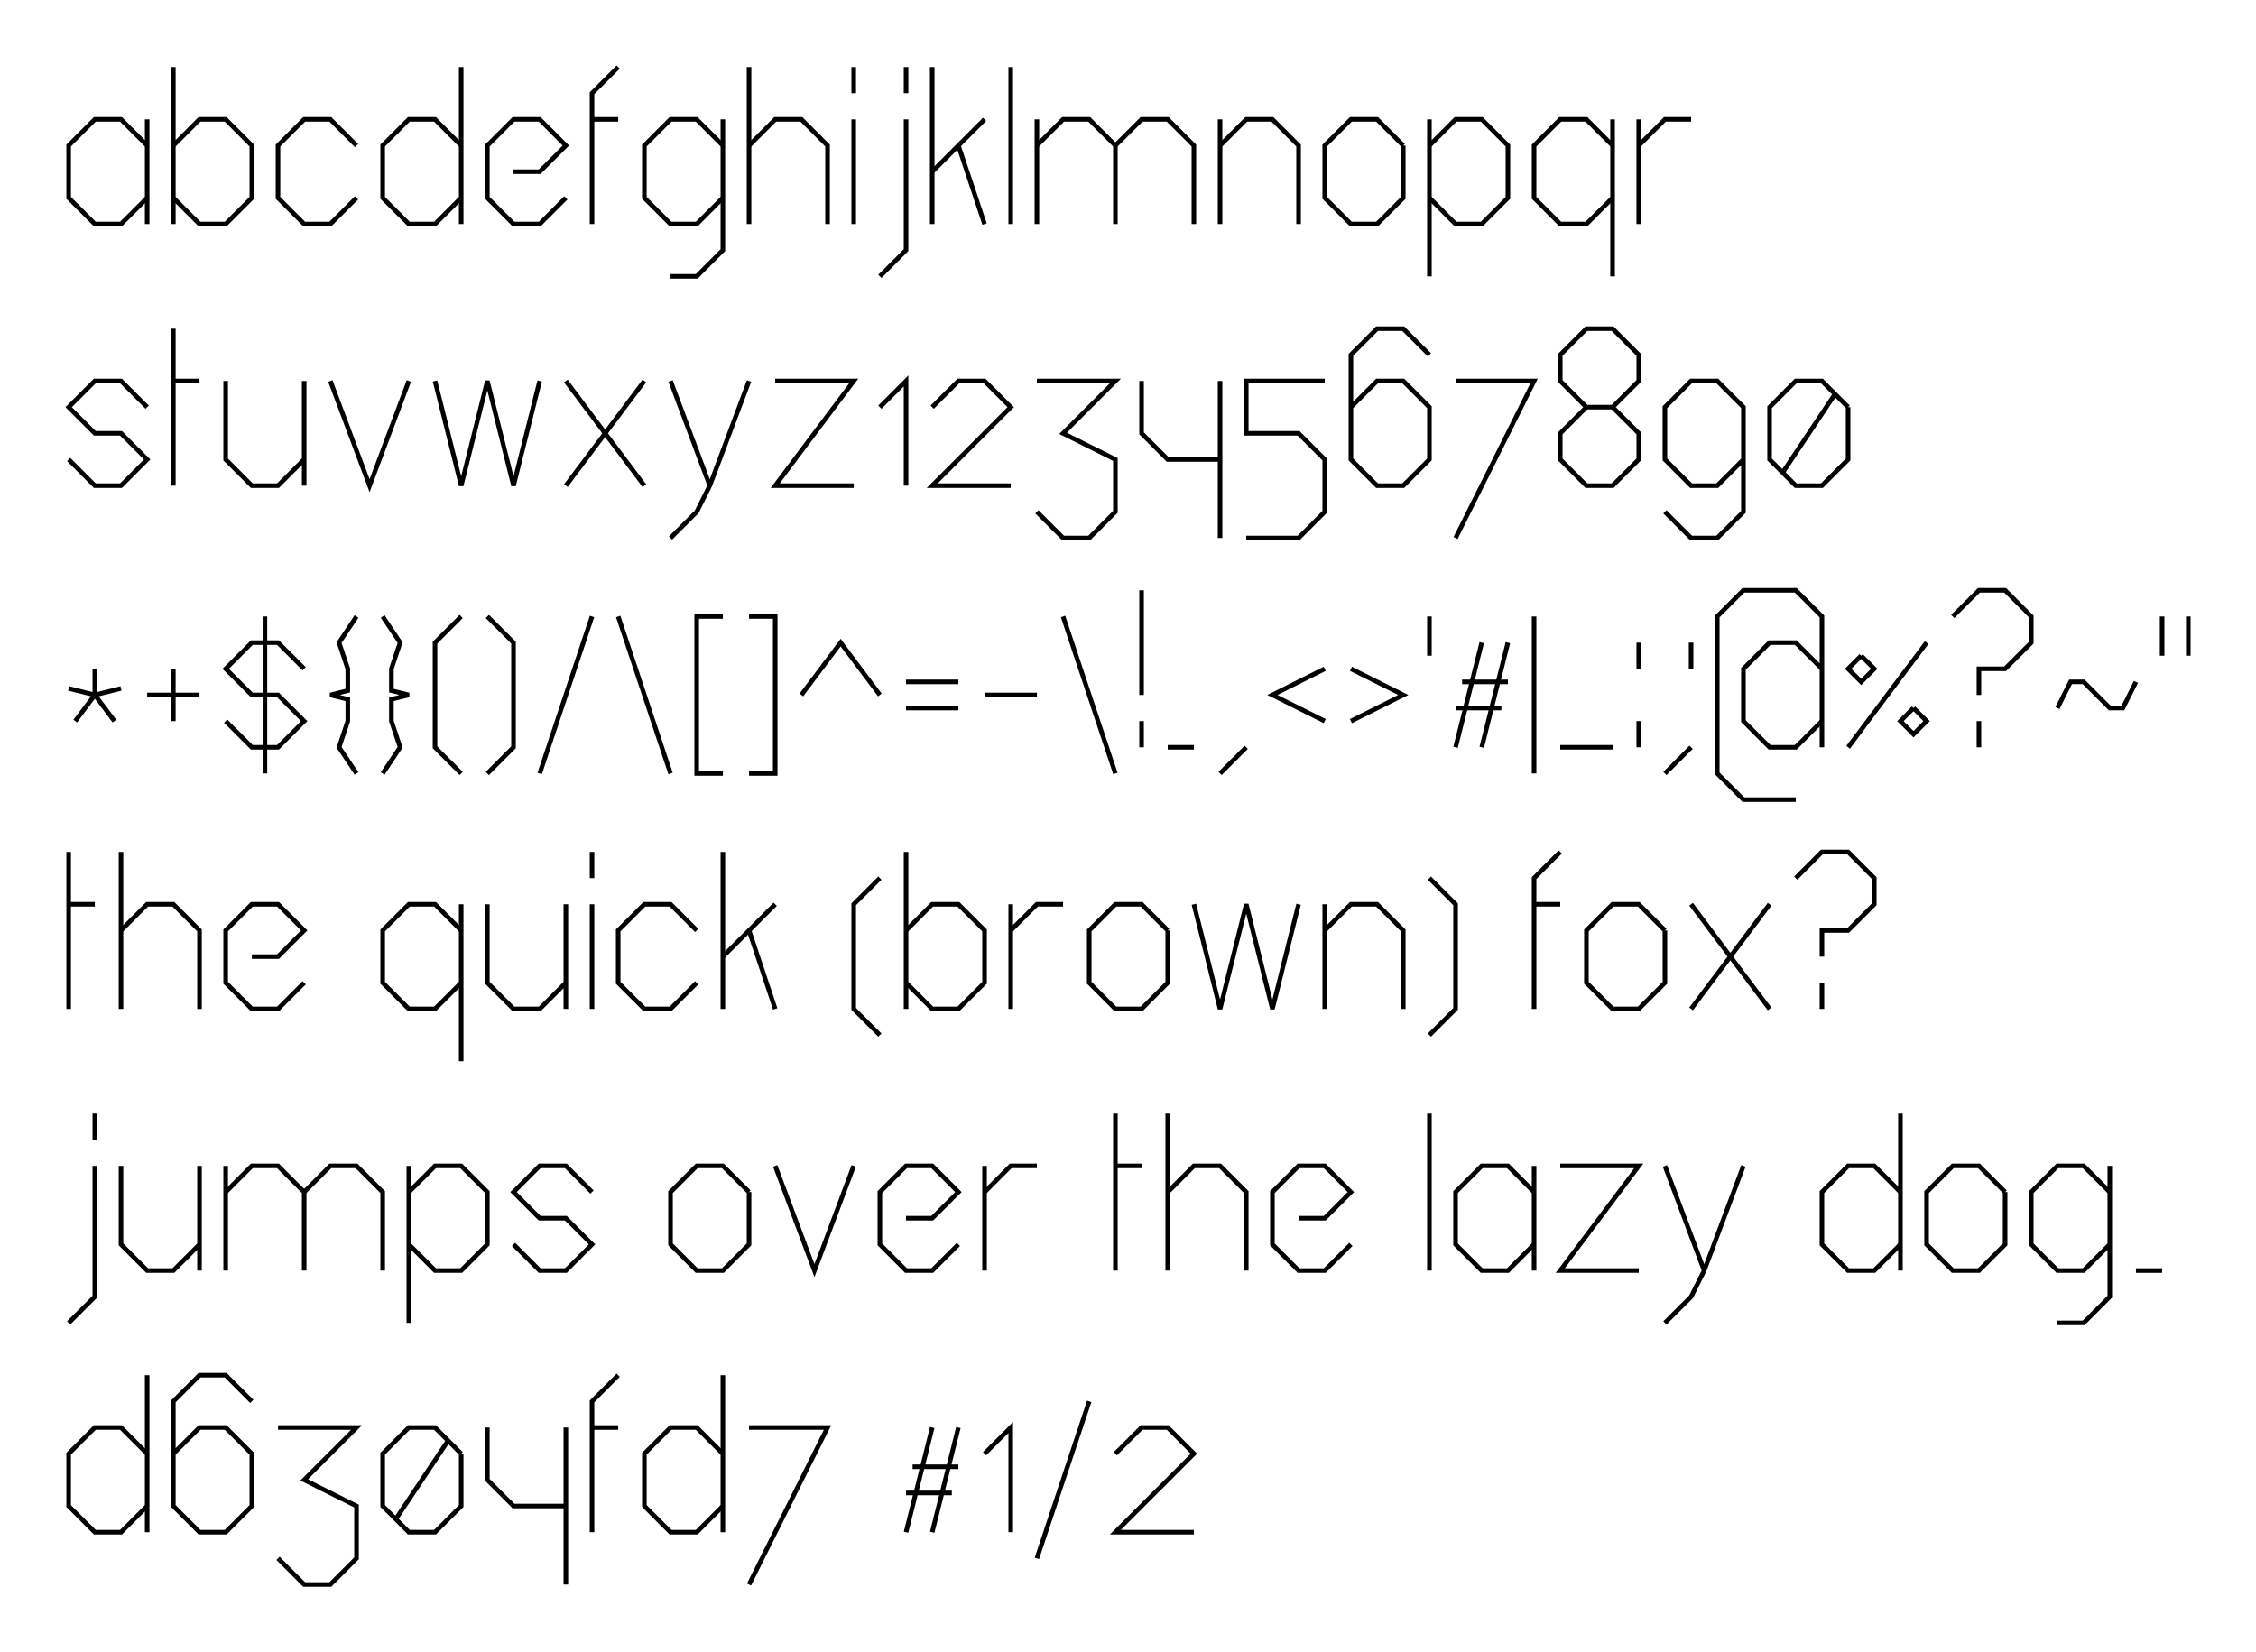 <?xml version="1.0" encoding="UTF-8" standalone="no"?>
<svg
   xmlns:dc="http://purl.org/dc/elements/1.1/"
   xmlns:cc="http://creativecommons.org/ns#"
   xmlns:rdf="http://www.w3.org/1999/02/22-rdf-syntax-ns#"
   xmlns:svg="http://www.w3.org/2000/svg"
   xmlns="http://www.w3.org/2000/svg"
   xmlns:sodipodi="http://sodipodi.sourceforge.net/DTD/sodipodi-0.dtd"
   xmlns:inkscape="http://www.inkscape.org/namespaces/inkscape"
   height="2525.975"
   version="1.2"
   width="3448.45"
   id="svg382"
   sodipodi:docname="img.svg"
   inkscape:version="0.92.3 (2405546, 2018-03-11)">
  <sodipodi:namedview
     pagecolor="#ffffff"
     bordercolor="#666666"
     borderopacity="1"
     objecttolerance="10"
     gridtolerance="10"
     guidetolerance="10"
     inkscape:pageopacity="0"
     inkscape:pageshadow="2"
     inkscape:window-width="1434"
     inkscape:window-height="2528"
     id="namedview384"
     showgrid="false"
     fit-margin-top="100"
     fit-margin-left="100"
     fit-margin-bottom="100"
     fit-margin-right="100"
     inkscape:zoom="0.059"
     inkscape:cx="-1008.9486"
     inkscape:cy="503.5"
     inkscape:window-x="0"
     inkscape:window-y="26"
     inkscape:window-maximized="0"
     inkscape:current-layer="svg382" />
  <defs
     id="defs2" />
  <path
     d="m 224.95,182.475 v 160"
     id="path4"
     inkscape:connector-curvature="0"
     style="fill:none;stroke:#000000;stroke-width:7" />
  <path
     d="m 224.95,222.475 -40,-40 h -40 l -40,40 v 80 l 40,40 h 40 l 40,-40"
     id="path6"
     inkscape:connector-curvature="0"
     style="fill:none;stroke:#000000;stroke-width:7" />
  <path
     d="m 264.95,102.475 v 240"
     id="path8"
     inkscape:connector-curvature="0"
     style="fill:none;stroke:#000000;stroke-width:7" />
  <path
     d="m 264.95,222.475 40,-40 h 40 l 40,40 v 80 l -40,40 h -40 l -40,-40"
     id="path10"
     inkscape:connector-curvature="0"
     style="fill:none;stroke:#000000;stroke-width:7" />
  <path
     d="m 544.95,222.475 -40,-40 h -40 l -40,40 v 80 l 40,40 h 40 l 40,-40"
     id="path12"
     inkscape:connector-curvature="0"
     style="fill:none;stroke:#000000;stroke-width:7" />
  <path
     d="m 704.95,102.475 v 240"
     id="path14"
     inkscape:connector-curvature="0"
     style="fill:none;stroke:#000000;stroke-width:7" />
  <path
     d="m 704.95,222.475 -40,-40 h -40 l -40,40 v 80 l 40,40 h 40 l 40,-40"
     id="path16"
     inkscape:connector-curvature="0"
     style="fill:none;stroke:#000000;stroke-width:7" />
  <path
     d="m 784.95,262.475 h 40 l 40,-40 -40,-40 h -40 l -40,40 v 80 l 40,40 h 40 l 40,-40"
     id="path18"
     inkscape:connector-curvature="0"
     style="fill:none;stroke:#000000;stroke-width:7" />
  <path
     d="m 904.95,342.475 v -200 l 40,-40"
     id="path20"
     inkscape:connector-curvature="0"
     style="fill:none;stroke:#000000;stroke-width:7" />
  <path
     d="m 904.95,182.475 h 40"
     id="path22"
     inkscape:connector-curvature="0"
     style="fill:none;stroke:#000000;stroke-width:7" />
  <path
     d="m 1104.95,222.475 -40,-40 h -40 l -40,40 v 80 l 40,40 h 40 l 40,-40"
     id="path24"
     inkscape:connector-curvature="0"
     style="fill:none;stroke:#000000;stroke-width:7" />
  <path
     d="m 1104.95,182.475 v 200 l -40,40 h -40"
     id="path26"
     inkscape:connector-curvature="0"
     style="fill:none;stroke:#000000;stroke-width:7" />
  <path
     d="m 1144.95,102.475 v 240"
     id="path28"
     inkscape:connector-curvature="0"
     style="fill:none;stroke:#000000;stroke-width:7" />
  <path
     d="m 1144.95,222.475 40,-40 h 40 l 40,40 v 120"
     id="path30"
     inkscape:connector-curvature="0"
     style="fill:none;stroke:#000000;stroke-width:7" />
  <path
     d="m 1304.95,182.475 v 160"
     id="path32"
     inkscape:connector-curvature="0"
     style="fill:none;stroke:#000000;stroke-width:7" />
  <path
     d="m 1304.95,102.475 v 40"
     id="path34"
     inkscape:connector-curvature="0"
     style="fill:none;stroke:#000000;stroke-width:7" />
  <path
     d="m 1384.95,182.475 v 200 l -40,40"
     id="path36"
     inkscape:connector-curvature="0"
     style="fill:none;stroke:#000000;stroke-width:7" />
  <path
     d="m 1384.95,102.475 v 40"
     id="path38"
     inkscape:connector-curvature="0"
     style="fill:none;stroke:#000000;stroke-width:7" />
  <path
     d="m 1424.95,102.475 v 240"
     id="path40"
     inkscape:connector-curvature="0"
     style="fill:none;stroke:#000000;stroke-width:7" />
  <path
     d="m 1424.95,262.475 80,-80"
     id="path42"
     inkscape:connector-curvature="0"
     style="fill:none;stroke:#000000;stroke-width:7" />
  <path
     d="m 1464.95,222.475 40,120"
     id="path44"
     inkscape:connector-curvature="0"
     style="fill:none;stroke:#000000;stroke-width:7" />
  <path
     d="m 1544.95,102.475 v 240"
     id="path46"
     inkscape:connector-curvature="0"
     style="fill:none;stroke:#000000;stroke-width:7" />
  <path
     d="m 1584.95,182.475 v 160"
     id="path48"
     inkscape:connector-curvature="0"
     style="fill:none;stroke:#000000;stroke-width:7" />
  <path
     d="m 1584.95,222.475 40,-40 h 40 l 40,40 v 120"
     id="path50"
     inkscape:connector-curvature="0"
     style="fill:none;stroke:#000000;stroke-width:7" />
  <path
     d="m 1704.95,222.475 40,-40 h 40 l 40,40 v 120"
     id="path52"
     inkscape:connector-curvature="0"
     style="fill:none;stroke:#000000;stroke-width:7" />
  <path
     d="m 1864.95,182.475 v 160"
     id="path54"
     inkscape:connector-curvature="0"
     style="fill:none;stroke:#000000;stroke-width:7" />
  <path
     d="m 1864.95,222.475 40,-40 h 40 l 40,40 v 120"
     id="path56"
     inkscape:connector-curvature="0"
     style="fill:none;stroke:#000000;stroke-width:7" />
  <path
     d="m 2144.95,222.475 -40,-40 h -40 l -40,40 v 80 l 40,40 h 40 l 40,-40 v -80"
     id="path58"
     inkscape:connector-curvature="0"
     style="fill:none;stroke:#000000;stroke-width:7" />
  <path
     d="m 2184.95,182.475 v 240"
     id="path60"
     inkscape:connector-curvature="0"
     style="fill:none;stroke:#000000;stroke-width:7" />
  <path
     d="m 2184.95,222.475 40,-40 h 40 l 40,40 v 80 l -40,40 h -40 l -40,-40"
     id="path62"
     inkscape:connector-curvature="0"
     style="fill:none;stroke:#000000;stroke-width:7" />
  <path
     d="m 2464.95,182.475 v 240"
     id="path64"
     inkscape:connector-curvature="0"
     style="fill:none;stroke:#000000;stroke-width:7" />
  <path
     d="m 2464.95,222.475 -40,-40 h -40 l -40,40 v 80 l 40,40 h 40 l 40,-40"
     id="path66"
     inkscape:connector-curvature="0"
     style="fill:none;stroke:#000000;stroke-width:7" />
  <path
     d="m 2504.95,182.475 v 160"
     id="path68"
     inkscape:connector-curvature="0"
     style="fill:none;stroke:#000000;stroke-width:7" />
  <path
     d="m 2504.95,222.475 40,-40 h 40"
     id="path70"
     inkscape:connector-curvature="0"
     style="fill:none;stroke:#000000;stroke-width:7" />
  <path
     d="m 224.95,622.475 -40,-40 h -40 l -40,40 40,40 h 40 l 40,40 -40,40 h -40 l -40,-40"
     id="path72"
     inkscape:connector-curvature="0"
     style="fill:none;stroke:#000000;stroke-width:7" />
  <path
     d="m 264.95,502.475 v 240"
     id="path74"
     inkscape:connector-curvature="0"
     style="fill:none;stroke:#000000;stroke-width:7" />
  <path
     d="m 264.95,582.475 h 40"
     id="path76"
     inkscape:connector-curvature="0"
     style="fill:none;stroke:#000000;stroke-width:7" />
  <path
     d="m 344.95,582.475 v 120 l 40,40 h 40 l 40,-40"
     id="path78"
     inkscape:connector-curvature="0"
     style="fill:none;stroke:#000000;stroke-width:7" />
  <path
     d="m 464.95,582.475 v 160"
     id="path80"
     inkscape:connector-curvature="0"
     style="fill:none;stroke:#000000;stroke-width:7" />
  <path
     d="m 504.95,582.475 60,160 60,-160"
     id="path82"
     inkscape:connector-curvature="0"
     style="fill:none;stroke:#000000;stroke-width:7" />
  <path
     d="m 664.95,582.475 40,160 40,-160 40,160 40,-160"
     id="path84"
     inkscape:connector-curvature="0"
     style="fill:none;stroke:#000000;stroke-width:7" />
  <path
     d="m 864.95,582.475 120,160"
     id="path86"
     inkscape:connector-curvature="0"
     style="fill:none;stroke:#000000;stroke-width:7" />
  <path
     d="m 984.95,582.475 -120,160"
     id="path88"
     inkscape:connector-curvature="0"
     style="fill:none;stroke:#000000;stroke-width:7" />
  <path
     d="m 1024.95,582.475 60,160"
     id="path90"
     inkscape:connector-curvature="0"
     style="fill:none;stroke:#000000;stroke-width:7" />
  <path
     d="m 1144.95,582.475 -60,160 -20,40 -40,40"
     id="path92"
     inkscape:connector-curvature="0"
     style="fill:none;stroke:#000000;stroke-width:7" />
  <path
     d="m 1184.95,582.475 h 120 l -120,160 h 120"
     id="path94"
     inkscape:connector-curvature="0"
     style="fill:none;stroke:#000000;stroke-width:7" />
  <path
     d="m 1344.95,622.475 40,-40 v 160"
     id="path96"
     inkscape:connector-curvature="0"
     style="fill:none;stroke:#000000;stroke-width:7" />
  <path
     d="m 1424.95,622.475 40,-40 h 40 l 40,40 -120,120 h 120"
     id="path98"
     inkscape:connector-curvature="0"
     style="fill:none;stroke:#000000;stroke-width:7" />
  <path
     d="m 1584.95,582.475 h 120 l -80,80 80,40 v 80 l -40,40 h -40 l -40,-40"
     id="path100"
     inkscape:connector-curvature="0"
     style="fill:none;stroke:#000000;stroke-width:7" />
  <path
     d="m 1744.95,582.475 v 80 l 40,40 h 80"
     id="path102"
     inkscape:connector-curvature="0"
     style="fill:none;stroke:#000000;stroke-width:7" />
  <path
     d="m 1864.95,582.475 v 240"
     id="path104"
     inkscape:connector-curvature="0"
     style="fill:none;stroke:#000000;stroke-width:7" />
  <path
     d="m 2024.95,582.475 h -120 v 80 h 80 l 40,40 v 80 l -40,40 h -80"
     id="path106"
     inkscape:connector-curvature="0"
     style="fill:none;stroke:#000000;stroke-width:7" />
  <path
     d="m 2184.95,542.475 -40,-40 h -40 l -40,40 v 160 l 40,40 h 40 l 40,-40 v -80 l -40,-40 h -40 l -40,40"
     id="path108"
     inkscape:connector-curvature="0"
     style="fill:none;stroke:#000000;stroke-width:7" />
  <path
     d="m 2224.95,582.475 h 120 l -120,240"
     id="path110"
     inkscape:connector-curvature="0"
     style="fill:none;stroke:#000000;stroke-width:7" />
  <path
     d="m 2424.95,622.475 -40,-40 v -40 l 40,-40 h 40 l 40,40 v 40 l -40,40 h -40 l -40,40 v 40 l 40,40 h 40 l 40,-40 v -40 l -40,-40"
     id="path112"
     inkscape:connector-curvature="0"
     style="fill:none;stroke:#000000;stroke-width:7" />
  <path
     d="m 2664.95,702.475 -40,40 h -40 l -40,-40 v -80 l 40,-40 h 40 l 40,40 v 160 l -40,40 h -40 l -40,-40"
     id="path114"
     inkscape:connector-curvature="0"
     style="fill:none;stroke:#000000;stroke-width:7" />
  <path
     d="m 2824.95,622.475 -40,-40 h -40 l -40,40 v 80 l 40,40 h 40 l 40,-40 v -80"
     id="path116"
     inkscape:connector-curvature="0"
     style="fill:none;stroke:#000000;stroke-width:7" />
  <path
     d="m 2804.95,602.475 -80,120"
     id="path118"
     inkscape:connector-curvature="0"
     style="fill:none;stroke:#000000;stroke-width:7" />
  <path
     d="m 144.95,1022.475 v 40"
     id="path120"
     inkscape:connector-curvature="0"
     style="fill:none;stroke:#000000;stroke-width:7" />
  <path
     d="m 104.95,1052.475 40,10 40,-10"
     id="path122"
     inkscape:connector-curvature="0"
     style="fill:none;stroke:#000000;stroke-width:7" />
  <path
     d="m 114.95,1102.475 30,-40 30,40"
     id="path124"
     inkscape:connector-curvature="0"
     style="fill:none;stroke:#000000;stroke-width:7" />
  <path
     d="m 224.95,1062.475 h 80"
     id="path126"
     inkscape:connector-curvature="0"
     style="fill:none;stroke:#000000;stroke-width:7" />
  <path
     d="m 264.95,1022.475 v 80"
     id="path128"
     inkscape:connector-curvature="0"
     style="fill:none;stroke:#000000;stroke-width:7" />
  <path
     d="m 464.95,1022.475 -40,-40 h -40 l -40,40 40,40 h 40 l 40,40 -40,40 h -40 l -40,-40"
     id="path130"
     inkscape:connector-curvature="0"
     style="fill:none;stroke:#000000;stroke-width:7" />
  <path
     d="M 404.95,942.475 V 1182.475"
     id="path132"
     inkscape:connector-curvature="0"
     style="fill:none;stroke:#000000;stroke-width:7" />
  <path
     d="m 544.95,942.475 -26.667,40 13.333,40 v 33.333 l -26.667,6.667 26.667,6.667 v 33.333 l -13.333,40 26.667,40"
     id="path134"
     inkscape:connector-curvature="0"
     style="fill:none;stroke:#000000;stroke-width:7" />
  <path
     d="m 584.95,942.475 26.667,40 -13.333,40 v 33.333 l 26.667,6.667 -26.667,6.667 v 33.333 l 13.333,40 -26.667,40"
     id="path136"
     inkscape:connector-curvature="0"
     style="fill:none;stroke:#000000;stroke-width:7" />
  <path
     d="m 704.95,942.475 -40,40 v 160 l 40,40"
     id="path138"
     inkscape:connector-curvature="0"
     style="fill:none;stroke:#000000;stroke-width:7" />
  <path
     d="m 744.95,942.475 40,40 v 160 l -40,40"
     id="path140"
     inkscape:connector-curvature="0"
     style="fill:none;stroke:#000000;stroke-width:7" />
  <path
     d="m 904.95,942.475 -80,240"
     id="path142"
     inkscape:connector-curvature="0"
     style="fill:none;stroke:#000000;stroke-width:7" />
  <path
     d="m 944.95,942.475 80,240"
     id="path144"
     inkscape:connector-curvature="0"
     style="fill:none;stroke:#000000;stroke-width:7" />
  <path
     d="m 1104.95,942.475 h -40 v 240 h 40"
     id="path146"
     inkscape:connector-curvature="0"
     style="fill:none;stroke:#000000;stroke-width:7" />
  <path
     d="m 1144.95,942.475 h 40 v 240 h -40"
     id="path148"
     inkscape:connector-curvature="0"
     style="fill:none;stroke:#000000;stroke-width:7" />
  <path
     d="m 1224.95,1062.475 60,-80 60,80"
     id="path150"
     inkscape:connector-curvature="0"
     style="fill:none;stroke:#000000;stroke-width:7" />
  <path
     d="m 1384.95,1042.475 h 80"
     id="path152"
     inkscape:connector-curvature="0"
     style="fill:none;stroke:#000000;stroke-width:7" />
  <path
     d="m 1384.95,1082.475 h 80"
     id="path154"
     inkscape:connector-curvature="0"
     style="fill:none;stroke:#000000;stroke-width:7" />
  <path
     d="m 1504.95,1062.475 h 80"
     id="path156"
     inkscape:connector-curvature="0"
     style="fill:none;stroke:#000000;stroke-width:7" />
  <path
     d="m 1624.95,942.475 80,240"
     id="path158"
     inkscape:connector-curvature="0"
     style="fill:none;stroke:#000000;stroke-width:7" />
  <path
     d="M 1744.95,902.475 V 1062.475"
     id="path160"
     inkscape:connector-curvature="0"
     style="fill:none;stroke:#000000;stroke-width:7" />
  <path
     d="m 1744.95,1102.475 v 40"
     id="path162"
     inkscape:connector-curvature="0"
     style="fill:none;stroke:#000000;stroke-width:7" />
  <path
     d="m 1824.95,1142.475 h -40"
     id="path164"
     inkscape:connector-curvature="0"
     style="fill:none;stroke:#000000;stroke-width:7" />
  <path
     d="m 1904.95,1142.475 -40,40"
     id="path166"
     inkscape:connector-curvature="0"
     style="fill:none;stroke:#000000;stroke-width:7" />
  <path
     d="m 2024.95,1022.475 -80,40 80,40"
     id="path168"
     inkscape:connector-curvature="0"
     style="fill:none;stroke:#000000;stroke-width:7" />
  <path
     d="m 2064.95,1022.475 80,40 -80,40"
     id="path170"
     inkscape:connector-curvature="0"
     style="fill:none;stroke:#000000;stroke-width:7" />
  <path
     d="m 2184.95,942.475 v 60"
     id="path172"
     inkscape:connector-curvature="0"
     style="fill:none;stroke:#000000;stroke-width:7" />
  <path
     d="m 2264.95,982.475 -40,160"
     id="path174"
     inkscape:connector-curvature="0"
     style="fill:none;stroke:#000000;stroke-width:7" />
  <path
     d="m 2304.95,982.475 -40,160"
     id="path176"
     inkscape:connector-curvature="0"
     style="fill:none;stroke:#000000;stroke-width:7" />
  <path
     d="m 2234.95,1042.475 h 70"
     id="path178"
     inkscape:connector-curvature="0"
     style="fill:none;stroke:#000000;stroke-width:7" />
  <path
     d="m 2224.95,1082.475 h 70"
     id="path180"
     inkscape:connector-curvature="0"
     style="fill:none;stroke:#000000;stroke-width:7" />
  <path
     d="M 2344.95,942.475 V 1182.475"
     id="path182"
     inkscape:connector-curvature="0"
     style="fill:none;stroke:#000000;stroke-width:7" />
  <path
     d="m 2384.95,1142.475 h 80"
     id="path184"
     inkscape:connector-curvature="0"
     style="fill:none;stroke:#000000;stroke-width:7" />
  <path
     d="m 2504.95,982.475 v 40"
     id="path186"
     inkscape:connector-curvature="0"
     style="fill:none;stroke:#000000;stroke-width:7" />
  <path
     d="m 2504.95,1102.475 v 40"
     id="path188"
     inkscape:connector-curvature="0"
     style="fill:none;stroke:#000000;stroke-width:7" />
  <path
     d="m 2584.95,982.475 v 40"
     id="path190"
     inkscape:connector-curvature="0"
     style="fill:none;stroke:#000000;stroke-width:7" />
  <path
     d="m 2584.95,1142.475 -40,40"
     id="path192"
     inkscape:connector-curvature="0"
     style="fill:none;stroke:#000000;stroke-width:7" />
  <path
     d="m 2784.95,1022.475 -40,-40 h -40 l -40,40 v 80 l 40,40 h 40 l 40,-40"
     id="path194"
     inkscape:connector-curvature="0"
     style="fill:none;stroke:#000000;stroke-width:7" />
  <path
     d="M 2784.95,1142.475 V 942.475 l -40,-40 h -80 l -40,40 v 240 l 40,40 h 80"
     id="path196"
     inkscape:connector-curvature="0"
     style="fill:none;stroke:#000000;stroke-width:7" />
  <path
     d="m 2944.95,982.475 -120,160"
     id="path198"
     inkscape:connector-curvature="0"
     style="fill:none;stroke:#000000;stroke-width:7" />
  <path
     d="m 2844.95,1002.475 20,20 -20,20 -20,-20 20,-20"
     id="path200"
     inkscape:connector-curvature="0"
     style="fill:none;stroke:#000000;stroke-width:7" />
  <path
     d="m 2924.95,1082.475 20,20 -20,20 -20,-20 20,-20"
     id="path202"
     inkscape:connector-curvature="0"
     style="fill:none;stroke:#000000;stroke-width:7" />
  <path
     d="m 2984.95,942.475 40,-40 h 40 l 40,40 v 40 l -40,40 h -40 v 40"
     id="path204"
     inkscape:connector-curvature="0"
     style="fill:none;stroke:#000000;stroke-width:7" />
  <path
     d="m 3024.95,1102.475 v 40"
     id="path206"
     inkscape:connector-curvature="0"
     style="fill:none;stroke:#000000;stroke-width:7" />
  <path
     d="m 3144.95,1082.475 20,-40 h 20 l 40,40 h 20 l 20,-40"
     id="path208"
     inkscape:connector-curvature="0"
     style="fill:none;stroke:#000000;stroke-width:7" />
  <path
     d="m 3304.95,942.475 v 60"
     id="path210"
     inkscape:connector-curvature="0"
     style="fill:none;stroke:#000000;stroke-width:7" />
  <path
     d="m 3344.95,942.475 v 60"
     id="path212"
     inkscape:connector-curvature="0"
     style="fill:none;stroke:#000000;stroke-width:7" />
  <path
     d="m 104.95,1302.475 v 240"
     id="path214"
     inkscape:connector-curvature="0"
     style="fill:none;stroke:#000000;stroke-width:7" />
  <path
     d="m 104.95,1382.475 h 40"
     id="path216"
     inkscape:connector-curvature="0"
     style="fill:none;stroke:#000000;stroke-width:7" />
  <path
     d="m 184.95,1302.475 v 240"
     id="path218"
     inkscape:connector-curvature="0"
     style="fill:none;stroke:#000000;stroke-width:7" />
  <path
     d="m 184.95,1422.475 40,-40 h 40 l 40,40 v 120"
     id="path220"
     inkscape:connector-curvature="0"
     style="fill:none;stroke:#000000;stroke-width:7" />
  <path
     d="m 384.95,1462.475 h 40 l 40,-40 -40,-40 h -40 l -40,40 v 80 l 40,40 h 40 l 40,-40"
     id="path222"
     inkscape:connector-curvature="0"
     style="fill:none;stroke:#000000;stroke-width:7" />
  <path
     d="m 704.95,1382.475 v 240"
     id="path224"
     inkscape:connector-curvature="0"
     style="fill:none;stroke:#000000;stroke-width:7" />
  <path
     d="m 704.95,1422.475 -40,-40 h -40 l -40,40 v 80 l 40,40 h 40 l 40,-40"
     id="path226"
     inkscape:connector-curvature="0"
     style="fill:none;stroke:#000000;stroke-width:7" />
  <path
     d="m 744.95,1382.475 v 120 l 40,40 h 40 l 40,-40"
     id="path228"
     inkscape:connector-curvature="0"
     style="fill:none;stroke:#000000;stroke-width:7" />
  <path
     d="m 864.95,1382.475 v 160"
     id="path230"
     inkscape:connector-curvature="0"
     style="fill:none;stroke:#000000;stroke-width:7" />
  <path
     d="m 904.95,1382.475 v 160"
     id="path232"
     inkscape:connector-curvature="0"
     style="fill:none;stroke:#000000;stroke-width:7" />
  <path
     d="m 904.95,1302.475 v 40"
     id="path234"
     inkscape:connector-curvature="0"
     style="fill:none;stroke:#000000;stroke-width:7" />
  <path
     d="m 1064.95,1422.475 -40,-40 h -40 l -40,40 v 80 l 40,40 h 40 l 40,-40"
     id="path236"
     inkscape:connector-curvature="0"
     style="fill:none;stroke:#000000;stroke-width:7" />
  <path
     d="m 1104.95,1302.475 v 240"
     id="path238"
     inkscape:connector-curvature="0"
     style="fill:none;stroke:#000000;stroke-width:7" />
  <path
     d="m 1104.95,1462.475 80,-80"
     id="path240"
     inkscape:connector-curvature="0"
     style="fill:none;stroke:#000000;stroke-width:7" />
  <path
     d="m 1144.95,1422.475 40,120"
     id="path242"
     inkscape:connector-curvature="0"
     style="fill:none;stroke:#000000;stroke-width:7" />
  <path
     d="m 1344.95,1342.475 -40,40 v 160 l 40,40"
     id="path244"
     inkscape:connector-curvature="0"
     style="fill:none;stroke:#000000;stroke-width:7" />
  <path
     d="m 1384.95,1302.475 v 240"
     id="path246"
     inkscape:connector-curvature="0"
     style="fill:none;stroke:#000000;stroke-width:7" />
  <path
     d="m 1384.95,1422.475 40,-40 h 40 l 40,40 v 80 l -40,40 h -40 l -40,-40"
     id="path248"
     inkscape:connector-curvature="0"
     style="fill:none;stroke:#000000;stroke-width:7" />
  <path
     d="m 1544.95,1382.475 v 160"
     id="path250"
     inkscape:connector-curvature="0"
     style="fill:none;stroke:#000000;stroke-width:7" />
  <path
     d="m 1544.95,1422.475 40,-40 h 40"
     id="path252"
     inkscape:connector-curvature="0"
     style="fill:none;stroke:#000000;stroke-width:7" />
  <path
     d="m 1784.95,1422.475 -40,-40 h -40 l -40,40 v 80 l 40,40 h 40 l 40,-40 v -80"
     id="path254"
     inkscape:connector-curvature="0"
     style="fill:none;stroke:#000000;stroke-width:7" />
  <path
     d="m 1824.95,1382.475 40,160 40,-160 40,160 40,-160"
     id="path256"
     inkscape:connector-curvature="0"
     style="fill:none;stroke:#000000;stroke-width:7" />
  <path
     d="m 2024.95,1382.475 v 160"
     id="path258"
     inkscape:connector-curvature="0"
     style="fill:none;stroke:#000000;stroke-width:7" />
  <path
     d="m 2024.95,1422.475 40,-40 h 40 l 40,40 v 120"
     id="path260"
     inkscape:connector-curvature="0"
     style="fill:none;stroke:#000000;stroke-width:7" />
  <path
     d="m 2184.95,1342.475 40,40 v 160 l -40,40"
     id="path262"
     inkscape:connector-curvature="0"
     style="fill:none;stroke:#000000;stroke-width:7" />
  <path
     d="m 2344.95,1542.475 v -200 l 40,-40"
     id="path264"
     inkscape:connector-curvature="0"
     style="fill:none;stroke:#000000;stroke-width:7" />
  <path
     d="m 2344.95,1382.475 h 40"
     id="path266"
     inkscape:connector-curvature="0"
     style="fill:none;stroke:#000000;stroke-width:7" />
  <path
     d="m 2544.95,1422.475 -40,-40 h -40 l -40,40 v 80 l 40,40 h 40 l 40,-40 v -80"
     id="path268"
     inkscape:connector-curvature="0"
     style="fill:none;stroke:#000000;stroke-width:7" />
  <path
     d="m 2584.95,1382.475 120,160"
     id="path270"
     inkscape:connector-curvature="0"
     style="fill:none;stroke:#000000;stroke-width:7" />
  <path
     d="m 2704.95,1382.475 -120,160"
     id="path272"
     inkscape:connector-curvature="0"
     style="fill:none;stroke:#000000;stroke-width:7" />
  <path
     d="m 2744.95,1342.475 40,-40 h 40 l 40,40 v 40 l -40,40 h -40 v 40"
     id="path274"
     inkscape:connector-curvature="0"
     style="fill:none;stroke:#000000;stroke-width:7" />
  <path
     d="m 2784.95,1502.475 v 40"
     id="path276"
     inkscape:connector-curvature="0"
     style="fill:none;stroke:#000000;stroke-width:7" />
  <path
     d="m 144.95,1782.475 v 200 l -40,40"
     id="path278"
     inkscape:connector-curvature="0"
     style="fill:none;stroke:#000000;stroke-width:7" />
  <path
     d="m 144.95,1702.475 v 40"
     id="path280"
     inkscape:connector-curvature="0"
     style="fill:none;stroke:#000000;stroke-width:7" />
  <path
     d="m 184.95,1782.475 v 120 l 40,40 h 40 l 40,-40"
     id="path282"
     inkscape:connector-curvature="0"
     style="fill:none;stroke:#000000;stroke-width:7" />
  <path
     d="m 304.95,1782.475 v 160"
     id="path284"
     inkscape:connector-curvature="0"
     style="fill:none;stroke:#000000;stroke-width:7" />
  <path
     d="m 344.95,1782.475 v 160"
     id="path286"
     inkscape:connector-curvature="0"
     style="fill:none;stroke:#000000;stroke-width:7" />
  <path
     d="m 344.95,1822.475 40,-40 h 40 l 40,40 v 120"
     id="path288"
     inkscape:connector-curvature="0"
     style="fill:none;stroke:#000000;stroke-width:7" />
  <path
     d="m 464.95,1822.475 40,-40 h 40 l 40,40 v 120"
     id="path290"
     inkscape:connector-curvature="0"
     style="fill:none;stroke:#000000;stroke-width:7" />
  <path
     d="m 624.95,1782.475 v 240"
     id="path292"
     inkscape:connector-curvature="0"
     style="fill:none;stroke:#000000;stroke-width:7" />
  <path
     d="m 624.95,1822.475 40,-40 h 40 l 40,40 v 80 l -40,40 h -40 l -40,-40"
     id="path294"
     inkscape:connector-curvature="0"
     style="fill:none;stroke:#000000;stroke-width:7" />
  <path
     d="m 904.95,1822.475 -40,-40 h -40 l -40,40 40,40 h 40 l 40,40 -40,40 h -40 l -40,-40"
     id="path296"
     inkscape:connector-curvature="0"
     style="fill:none;stroke:#000000;stroke-width:7" />
  <path
     d="m 1144.95,1822.475 -40,-40 h -40 l -40,40 v 80 l 40,40 h 40 l 40,-40 v -80"
     id="path298"
     inkscape:connector-curvature="0"
     style="fill:none;stroke:#000000;stroke-width:7" />
  <path
     d="m 1184.95,1782.475 60,160 60,-160"
     id="path300"
     inkscape:connector-curvature="0"
     style="fill:none;stroke:#000000;stroke-width:7" />
  <path
     d="m 1384.95,1862.475 h 40 l 40,-40 -40,-40 h -40 l -40,40 v 80 l 40,40 h 40 l 40,-40"
     id="path302"
     inkscape:connector-curvature="0"
     style="fill:none;stroke:#000000;stroke-width:7" />
  <path
     d="m 1504.95,1782.475 v 160"
     id="path304"
     inkscape:connector-curvature="0"
     style="fill:none;stroke:#000000;stroke-width:7" />
  <path
     d="m 1504.95,1822.475 40,-40 h 40"
     id="path306"
     inkscape:connector-curvature="0"
     style="fill:none;stroke:#000000;stroke-width:7" />
  <path
     d="m 1704.95,1702.475 v 240"
     id="path308"
     inkscape:connector-curvature="0"
     style="fill:none;stroke:#000000;stroke-width:7" />
  <path
     d="m 1704.95,1782.475 h 40"
     id="path310"
     inkscape:connector-curvature="0"
     style="fill:none;stroke:#000000;stroke-width:7" />
  <path
     d="m 1784.95,1702.475 v 240"
     id="path312"
     inkscape:connector-curvature="0"
     style="fill:none;stroke:#000000;stroke-width:7" />
  <path
     d="m 1784.95,1822.475 40,-40 h 40 l 40,40 v 120"
     id="path314"
     inkscape:connector-curvature="0"
     style="fill:none;stroke:#000000;stroke-width:7" />
  <path
     d="m 1984.95,1862.475 h 40 l 40,-40 -40,-40 h -40 l -40,40 v 80 l 40,40 h 40 l 40,-40"
     id="path316"
     inkscape:connector-curvature="0"
     style="fill:none;stroke:#000000;stroke-width:7" />
  <path
     d="m 2184.95,1702.475 v 240"
     id="path318"
     inkscape:connector-curvature="0"
     style="fill:none;stroke:#000000;stroke-width:7" />
  <path
     d="m 2344.95,1782.475 v 160"
     id="path320"
     inkscape:connector-curvature="0"
     style="fill:none;stroke:#000000;stroke-width:7" />
  <path
     d="m 2344.95,1822.475 -40,-40 h -40 l -40,40 v 80 l 40,40 h 40 l 40,-40"
     id="path322"
     inkscape:connector-curvature="0"
     style="fill:none;stroke:#000000;stroke-width:7" />
  <path
     d="m 2384.95,1782.475 h 120 l -120,160 h 120"
     id="path324"
     inkscape:connector-curvature="0"
     style="fill:none;stroke:#000000;stroke-width:7" />
  <path
     d="m 2544.95,1782.475 60,160"
     id="path326"
     inkscape:connector-curvature="0"
     style="fill:none;stroke:#000000;stroke-width:7" />
  <path
     d="m 2664.95,1782.475 -60,160 -20,40 -40,40"
     id="path328"
     inkscape:connector-curvature="0"
     style="fill:none;stroke:#000000;stroke-width:7" />
  <path
     d="m 2904.95,1702.475 v 240"
     id="path330"
     inkscape:connector-curvature="0"
     style="fill:none;stroke:#000000;stroke-width:7" />
  <path
     d="m 2904.95,1822.475 -40,-40 h -40 l -40,40 v 80 l 40,40 h 40 l 40,-40"
     id="path332"
     inkscape:connector-curvature="0"
     style="fill:none;stroke:#000000;stroke-width:7" />
  <path
     d="m 3064.95,1822.475 -40,-40 h -40 l -40,40 v 80 l 40,40 h 40 l 40,-40 v -80"
     id="path334"
     inkscape:connector-curvature="0"
     style="fill:none;stroke:#000000;stroke-width:7" />
  <path
     d="m 3224.95,1822.475 -40,-40 h -40 l -40,40 v 80 l 40,40 h 40 l 40,-40"
     id="path336"
     inkscape:connector-curvature="0"
     style="fill:none;stroke:#000000;stroke-width:7" />
  <path
     d="m 3224.95,1782.475 v 200 l -40,40 h -40"
     id="path338"
     inkscape:connector-curvature="0"
     style="fill:none;stroke:#000000;stroke-width:7" />
  <path
     d="m 3304.95,1942.475 h -40"
     id="path340"
     inkscape:connector-curvature="0"
     style="fill:none;stroke:#000000;stroke-width:7" />
  <path
     d="m 224.95,2102.475 v 240"
     id="path342"
     inkscape:connector-curvature="0"
     style="fill:none;stroke:#000000;stroke-width:7" />
  <path
     d="m 224.95,2222.475 -40,-40 h -40 l -40,40 v 80 l 40,40 h 40 l 40,-40"
     id="path344"
     inkscape:connector-curvature="0"
     style="fill:none;stroke:#000000;stroke-width:7" />
  <path
     d="m 384.95,2142.475 -40,-40 h -40 l -40,40 v 160 l 40,40 h 40 l 40,-40 v -80 l -40,-40 h -40 l -40,40"
     id="path346"
     inkscape:connector-curvature="0"
     style="fill:none;stroke:#000000;stroke-width:7" />
  <path
     d="m 424.95,2182.475 h 120 l -80,80 80,40 v 80 l -40,40 h -40 l -40,-40"
     id="path348"
     inkscape:connector-curvature="0"
     style="fill:none;stroke:#000000;stroke-width:7" />
  <path
     d="m 704.95,2222.475 -40,-40 h -40 l -40,40 v 80 l 40,40 h 40 l 40,-40 v -80"
     id="path350"
     inkscape:connector-curvature="0"
     style="fill:none;stroke:#000000;stroke-width:7" />
  <path
     d="m 684.95,2202.475 -80,120"
     id="path352"
     inkscape:connector-curvature="0"
     style="fill:none;stroke:#000000;stroke-width:7" />
  <path
     d="m 744.95,2182.475 v 80 l 40,40 h 80"
     id="path354"
     inkscape:connector-curvature="0"
     style="fill:none;stroke:#000000;stroke-width:7" />
  <path
     d="m 864.95,2182.475 v 240"
     id="path356"
     inkscape:connector-curvature="0"
     style="fill:none;stroke:#000000;stroke-width:7" />
  <path
     d="m 904.95,2342.475 v -200 l 40,-40"
     id="path358"
     inkscape:connector-curvature="0"
     style="fill:none;stroke:#000000;stroke-width:7" />
  <path
     d="m 904.95,2182.475 h 40"
     id="path360"
     inkscape:connector-curvature="0"
     style="fill:none;stroke:#000000;stroke-width:7" />
  <path
     d="m 1104.95,2102.475 v 240"
     id="path362"
     inkscape:connector-curvature="0"
     style="fill:none;stroke:#000000;stroke-width:7" />
  <path
     d="m 1104.95,2222.475 -40,-40 h -40 l -40,40 v 80 l 40,40 h 40 l 40,-40"
     id="path364"
     inkscape:connector-curvature="0"
     style="fill:none;stroke:#000000;stroke-width:7" />
  <path
     d="m 1144.95,2182.475 h 120 l -120,240"
     id="path366"
     inkscape:connector-curvature="0"
     style="fill:none;stroke:#000000;stroke-width:7" />
  <path
     d="m 1424.95,2182.475 -40,160"
     id="path368"
     inkscape:connector-curvature="0"
     style="fill:none;stroke:#000000;stroke-width:7" />
  <path
     d="m 1464.95,2182.475 -40,160"
     id="path370"
     inkscape:connector-curvature="0"
     style="fill:none;stroke:#000000;stroke-width:7" />
  <path
     d="m 1394.95,2242.475 h 70"
     id="path372"
     inkscape:connector-curvature="0"
     style="fill:none;stroke:#000000;stroke-width:7" />
  <path
     d="m 1384.95,2282.475 h 70"
     id="path374"
     inkscape:connector-curvature="0"
     style="fill:none;stroke:#000000;stroke-width:7" />
  <path
     d="m 1504.95,2222.475 40,-40 v 160"
     id="path376"
     inkscape:connector-curvature="0"
     style="fill:none;stroke:#000000;stroke-width:7" />
  <path
     d="m 1664.95,2142.475 -80,240"
     id="path378"
     inkscape:connector-curvature="0"
     style="fill:none;stroke:#000000;stroke-width:7" />
  <path
     d="m 1704.95,2222.475 40,-40 h 40 l 40,40 -120,120 h 120"
     id="path380"
     inkscape:connector-curvature="0"
     style="fill:none;stroke:#000000;stroke-width:7" />
</svg>
